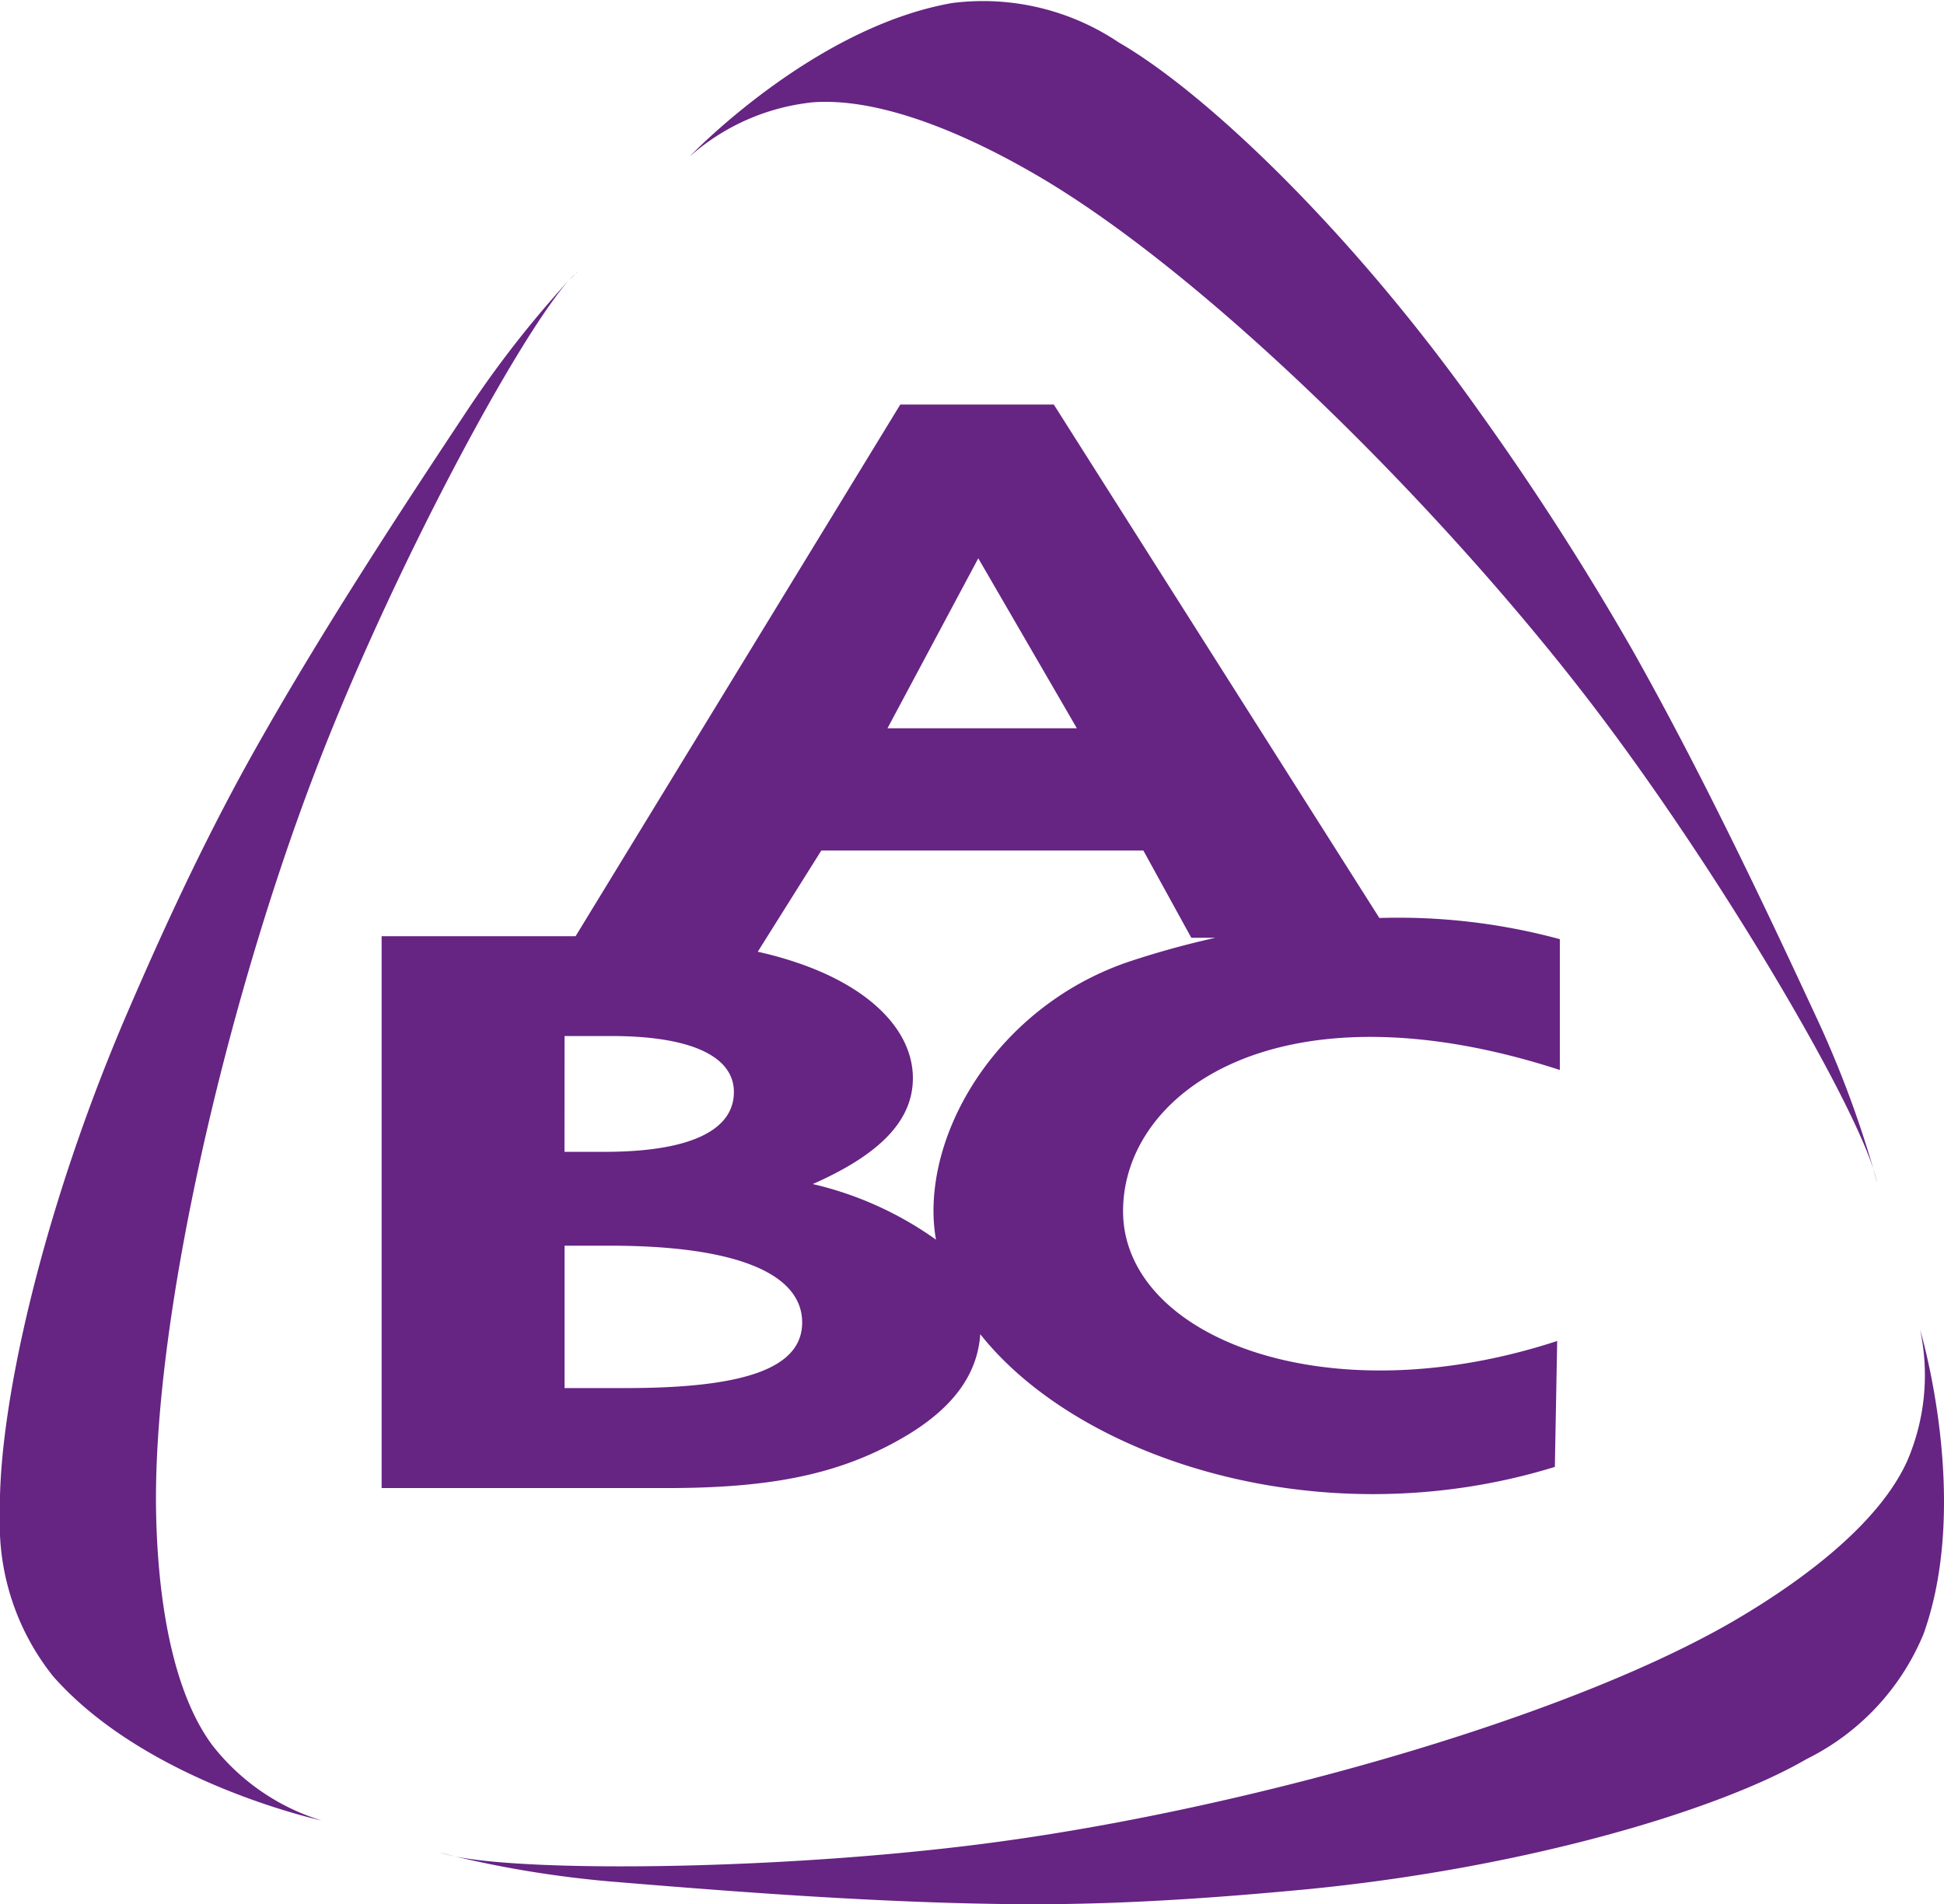 <svg id="Component_69_3" data-name="Component 69 – 3" xmlns="http://www.w3.org/2000/svg" width="71.846" height="70.39" viewBox="0 0 71.846 70.39">
  <path id="Path_2970" data-name="Path 2970" d="M104.607,157.806c1.942-1.076,2.933-2.372,3.037-3.928,3.686,4.648,12.654,7.554,21.236,4.906l.086-4.654c-8.549,2.8-16.044-.15-16.044-4.8,0-4.442,5.826-8.567,16.142-5.218v-4.835a22.83,22.83,0,0,0-6.67-.783l-12.032-18.98h-5.673l-12,19.653H85.52v20.4H96.074C99.677,159.563,102.237,159.133,104.607,157.806Zm2.964-32.608,3.644,6.284h-7Zm-5.8,10.8h11.9l1.773,3.227h.895a32.684,32.684,0,0,0-3.17.874c-4.481,1.5-7.253,5.649-7.253,9.225a6.137,6.137,0,0,0,.092,1.061,12.814,12.814,0,0,0-4.554-2.056c2.41-1.065,3.7-2.3,3.7-3.914,0-1.759-1.575-3.349-4.246-4.257a13.339,13.339,0,0,0-1.487-.416Zm-9.491,6.859H94c3.005,0,4.539.773,4.539,2.07,0,1.423-1.631,2.211-4.786,2.211H92.278Zm0,13.013v-5.263h1.674c4.731,0,7.108,1.052,7.108,2.84,0,1.742-2.276,2.423-6.516,2.423Zm.463-41.245a.829.829,0,0,0-.076.07c.056-.057.083-.087.083-.087S92.743,114.617,92.741,114.627ZM83.3,171.854s-6.436-1.388-9.911-5.318a9.011,9.011,0,0,1-1.974-6.026c-.084-3.817,1.526-11.148,4.745-18.6,1.092-2.529,2.609-5.914,4.5-9.316,2.544-4.563,5.627-9.249,7.945-12.743a39.34,39.34,0,0,1,3.853-4.95c-1.948,2.189-6.629,10.939-9.391,18.175-3.282,8.57-6.066,20.39-5.878,27.582.082,3.261.654,6.5,2.069,8.407A8.141,8.141,0,0,0,83.3,171.854ZM92.665,114.7c-.047.051-.113.118-.2.208C92.538,114.825,92.6,114.758,92.665,114.7Zm48.122,33.579,0-.014A.024.024,0,0,1,140.787,148.276Zm-39.41-39.927a8.1,8.1,0,0,0-4.478,2s4.53-4.767,9.7-5.678a9,9,0,0,1,6.165,1.456c3.3,1.909,8.721,7.119,13.4,13.755a102.676,102.676,0,0,1,5.581,8.7c2.569,4.556,4.964,9.623,6.732,13.435a38.946,38.946,0,0,1,2.181,5.775c-.923-2.9-5.894-11.336-10.567-17.407-5.605-7.28-14.233-15.822-20.464-19.411C106.8,109.341,103.745,108.142,101.377,108.349Zm39.4,39.908c0-.014,0-.023-.007-.039a.249.249,0,0,0,.011.044Zm-.007-.039c-.019-.074-.056-.223-.117-.429A3.8,3.8,0,0,1,140.773,148.218ZM87.688,173.037s.193.057.549.147c-.211-.047-.392-.094-.538-.142Zm54.818-8.078a8.977,8.977,0,0,1-4.318,4.622c-3.309,1.924-10.506,4.052-18.585,4.827-2.742.256-6.438.56-10.331.542-5.223-.03-10.817-.471-15.006-.817a39.533,39.533,0,0,1-6.029-.949c3.047.612,12.758.479,20.295-.572,9.1-1.261,20.783-4.529,26.994-8.154,2.817-1.651,5.377-3.706,6.367-5.872a8.015,8.015,0,0,0,.485-4.873S144.279,160.015,142.506,164.959Z" transform="translate(-71.416 -104.561)" fill="#662483"/>
</svg>
